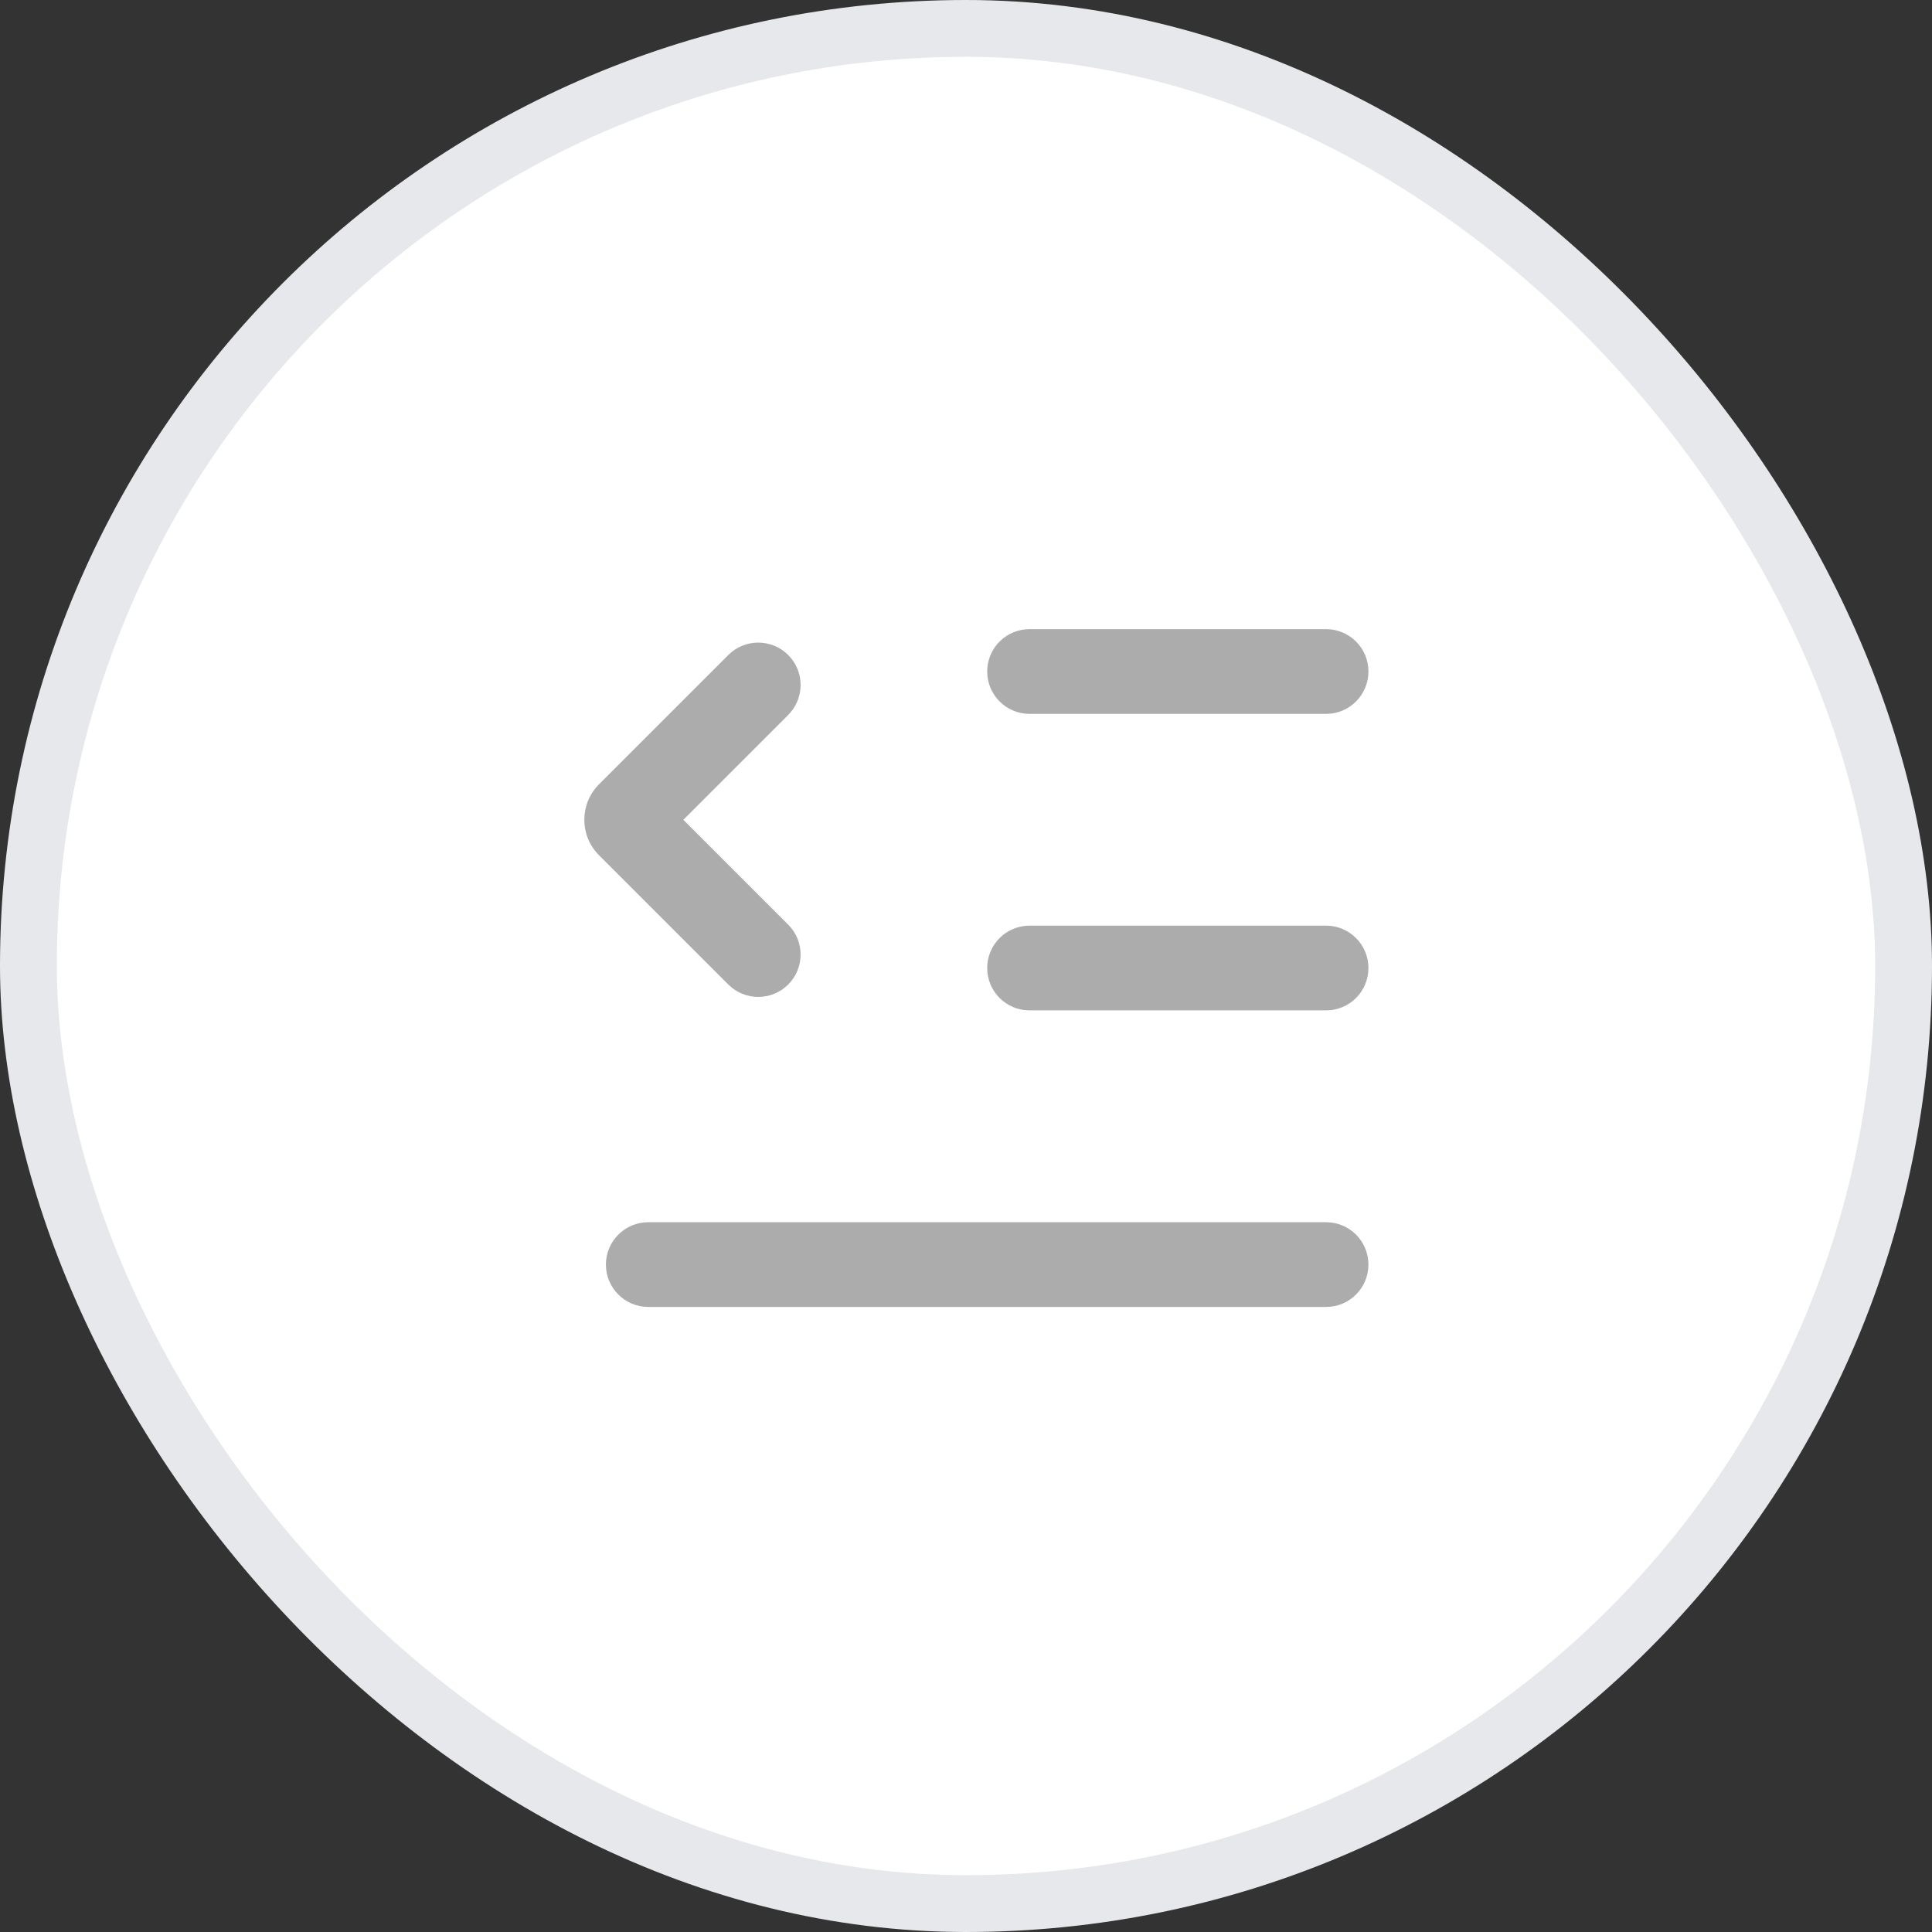 <svg width="34" height="34" viewBox="0 0 34 34" fill="none" xmlns="http://www.w3.org/2000/svg">
<rect x="0" y="0" width="34" height="34" fill="#333333" stroke="none"/>
<rect x="0.5" y="0.5" width="33" height="33" rx="16.5" fill="white"/>
<rect x="0.5" y="0.5" width="33" height="33" rx="16.5" stroke="#E6E8EB"/>
<path d="M11.409 21.509C10.997 21.509 10.663 21.843 10.663 22.255C10.663 22.666 10.997 23 11.409 23H23.337C23.749 23 24.082 22.666 24.082 22.255C24.082 21.843 23.749 21.509 23.337 21.509H11.409ZM13.871 11.527C13.58 11.236 13.108 11.236 12.817 11.527L10.541 13.803C10.197 14.148 10.197 14.706 10.541 15.05L12.817 17.326C13.108 17.617 13.58 17.617 13.871 17.326C14.162 17.035 14.162 16.563 13.871 16.272L12.026 14.427L13.871 12.582C14.162 12.29 14.162 11.818 13.871 11.527ZM18.118 16.29C17.707 16.29 17.373 16.624 17.373 17.036C17.373 17.448 17.707 17.781 18.118 17.781H23.337C23.749 17.781 24.082 17.448 24.082 17.036C24.082 16.624 23.749 16.29 23.337 16.29H18.118ZM18.118 11.072C17.707 11.072 17.373 11.405 17.373 11.817C17.373 12.229 17.707 12.563 18.118 12.563H23.337C23.749 12.563 24.082 12.229 24.082 11.817C24.082 11.405 23.749 11.072 23.337 11.072H18.118Z" fill="#ACACAD"/>
</svg>
